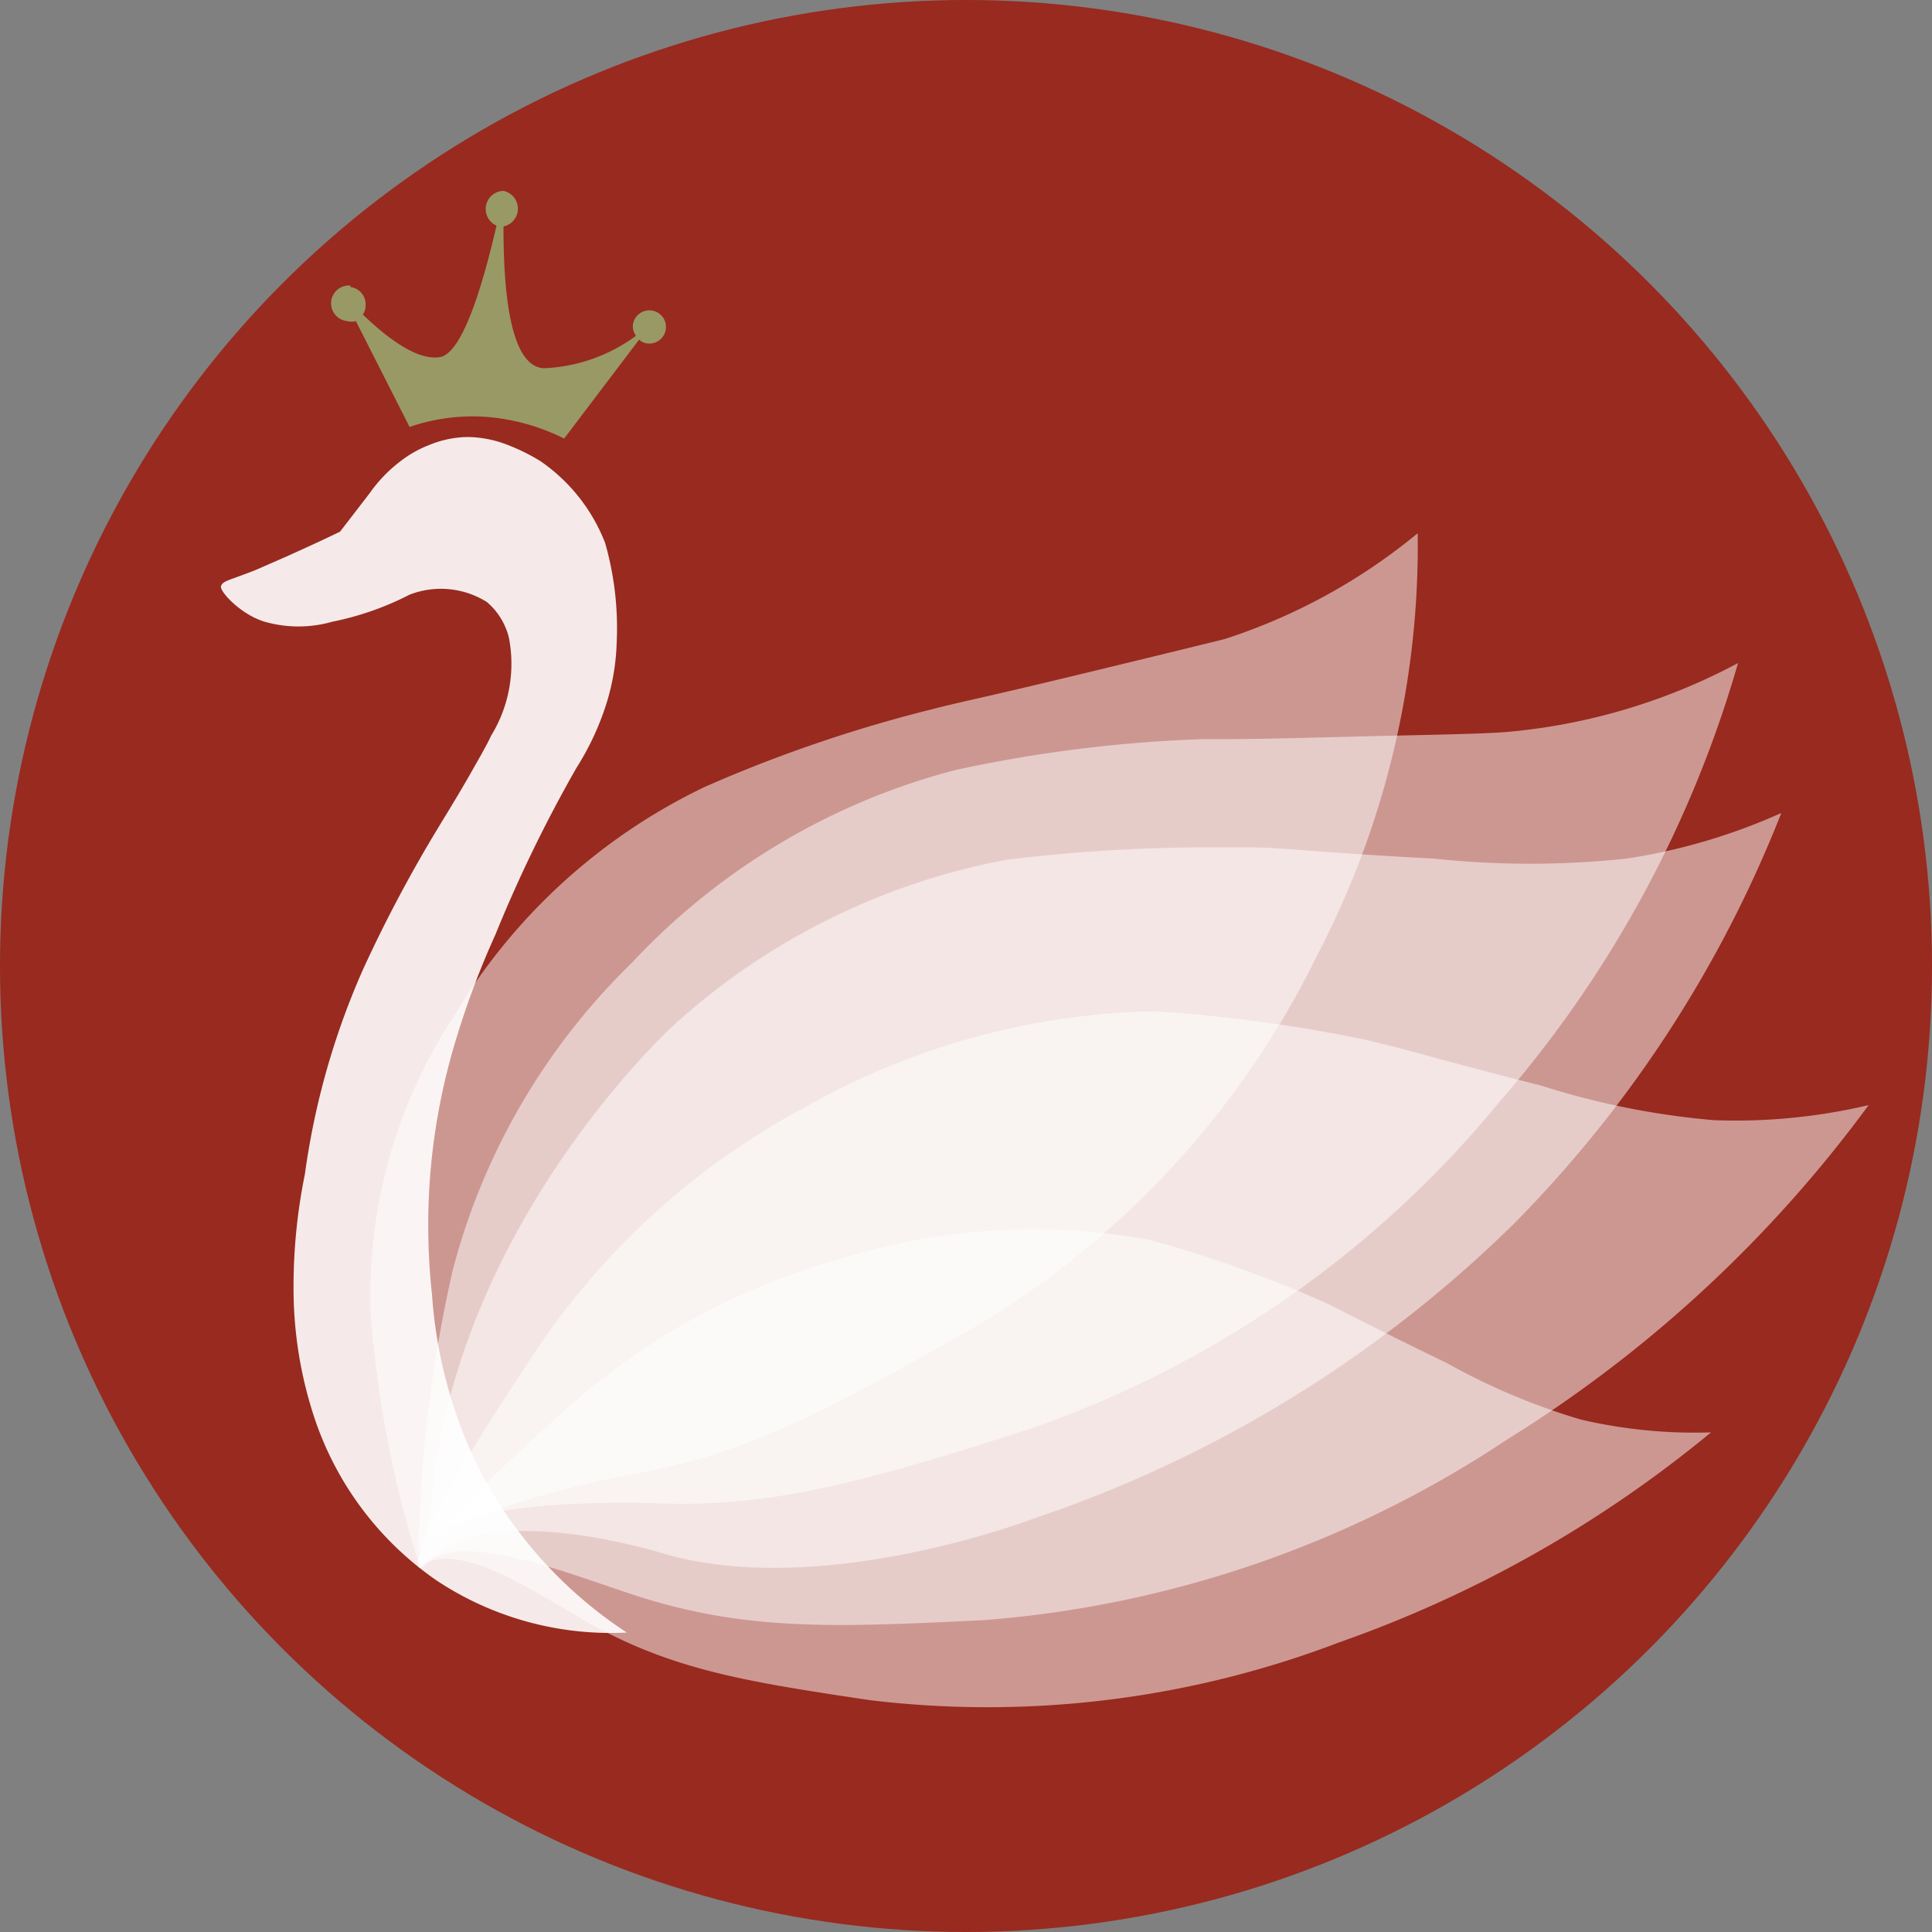 <svg id="Layer_1" data-name="Layer 1" xmlns="http://www.w3.org/2000/svg" viewBox="0 0 50 50"><rect x="0" y="0" width="50" height="50" fill="#808080" stroke="none"/><defs><style>.cls-1{fill:#982a1f;}.cls-2{fill:#1a2935;}.cls-3,.cls-4,.cls-5{fill:#fff;}.cls-3{opacity:0.9;}.cls-4{opacity:0.51;}.cls-6{fill:#999965;}</style></defs><circle class="cls-1" cx="25" cy="25" r="25"/><path class="cls-2" d="M39.37,45.34" transform="translate(-0.4 -0.5)"/><path class="cls-2" d="M31.72,45.59" transform="translate(-0.4 -0.5)"/><path class="cls-3" d="M13,16.08a1.77,1.77,0,0,1,.57.92,3.56,3.56,0,0,1-.46,2.54c-.07.15-.18.36-.41.76-.46.82-.83,1.4-.91,1.54a35.8,35.8,0,0,0-2,3.76,19.64,19.64,0,0,0-1.5,5.29A14.59,14.59,0,0,0,8,34.11a10.64,10.64,0,0,0,.51,3,8.29,8.29,0,0,0,3.2,4.3,8.15,8.15,0,0,0,4.91,1.34,11.25,11.25,0,0,1-3.87-4.33A12.08,12.08,0,0,1,11.58,34a16.46,16.46,0,0,1,.64-6.66,21.9,21.9,0,0,1,1-2.65,36.12,36.12,0,0,1,2.1-4.32,7.08,7.08,0,0,0,.78-1.68,5.83,5.83,0,0,0,.26-1.57h0a8,8,0,0,0-.3-2.57,4.58,4.58,0,0,0-1.68-2.12A5.12,5.12,0,0,0,13.5,12a2.91,2.91,0,0,0-1-.19,2.69,2.69,0,0,0-1,.21,2.91,2.91,0,0,0-.74.42,3.7,3.7,0,0,0-.79.82l-.77,1c-.58.28-1.05.49-1.38.64l-.8.35c-.68.27-.86.28-.9.42s.52.74,1.13.92A3.18,3.18,0,0,0,9,16.59a7.66,7.66,0,0,0,2-.7A2.24,2.24,0,0,1,13,16.08Z" transform="translate(-0.4 -0.5)"/><path class="cls-2" d="M6.89,39.92" transform="translate(-0.4 -0.5)"/><path class="cls-4" d="M12.12,33.36a17.13,17.13,0,0,1,4.62-7.93,17.5,17.5,0,0,1,8.38-5,35.64,35.64,0,0,1,6.39-.8c.91,0,1.35,0,3.67-.06s3.66-.07,4.36-.14a15.59,15.59,0,0,0,5.84-1.77A29.9,29.9,0,0,1,39.22,29,27.23,27.23,0,0,1,27,37.5c-4.41,1.42-6.67,2-9.53,1.91,0,0-5.77-.26-6.24,1.25h0A35.68,35.68,0,0,1,12.12,33.36Z" transform="translate(-0.4 -0.5)"/><path class="cls-4" d="M14.51,35.1a19.34,19.34,0,0,1,6.82-6,19,19,0,0,1,9-2.43,39.58,39.58,0,0,1,5.17.69c.31.06.61.14.61.14.74.17,1.33.37,4.19,1.1a20.36,20.36,0,0,0,4.46.89,15,15,0,0,0,4-.39,33.51,33.51,0,0,1-9.35,8.65,28.37,28.37,0,0,1-13.56,4.68c-3.76.18-6.05.29-8.88-.6-1.77-.56-4.74-1.82-5.61-.79C11.2,41.22,10.48,41.06,14.51,35.1Z" transform="translate(-0.4 -0.5)"/><path class="cls-4" d="M15.28,36.76a17.75,17.75,0,0,1,6.93-3.7,16.74,16.74,0,0,1,7.92-.48A31.58,31.58,0,0,1,34.21,34l.48.21c.56.27,1,.52,3.18,1.58a16.88,16.88,0,0,0,3.45,1.45,13,13,0,0,0,3.36.33A31.43,31.43,0,0,1,35.07,43,25.52,25.52,0,0,1,22.91,44.5c-3.13-.47-5-.76-7.15-1.93-1.32-.74-3.47-2.24-4.42-1.56C11.18,41.13,10.63,40.89,15.28,36.76Z" transform="translate(-0.4 -0.5)"/><path class="cls-5" d="M37.07,28.37" transform="translate(-0.4 -0.5)"/><path class="cls-4" d="M11.63,38.72C12.56,31.78,17.87,27,17.87,27a17.64,17.64,0,0,1,8.58-4.25,43.43,43.43,0,0,1,5.62-.32h.69c.83,0,1.51.12,4.74.29a23.5,23.5,0,0,0,5,0,15.44,15.44,0,0,0,4-1.18,31.52,31.52,0,0,1-6.89,10.6,32.44,32.44,0,0,1-12.4,7.64s-5.53,2.14-9.66.92h0s-4.15-1.3-5.83,0c0,0-.4.31-.46.24s0-.15,0-.18A9.84,9.84,0,0,0,11.63,38.72Z" transform="translate(-0.4 -0.5)"/><path class="cls-4" d="M10,34.59a13.11,13.11,0,0,1,2.11-7.73,15.17,15.17,0,0,1,6.54-6,36.54,36.54,0,0,1,5.85-2c.86-.22,1.28-.29,3.48-.82s3.46-.84,4.11-1a15.19,15.19,0,0,0,5-2.74,22.92,22.92,0,0,1-2.61,10.94A22.84,22.84,0,0,1,25.36,35c-3.79,2.15-5.76,3.15-8.52,3.64,0,0-5.57,1-5.58,2.39h0A28.84,28.84,0,0,1,10,34.59Z" transform="translate(-0.4 -0.5)"/><path class="cls-6" d="M9.47,7.93a.45.45,0,0,1,.39.5.38.38,0,0,1-.07.21c.55.53,1.38,1.21,2,1.1s1.16-2.11,1.46-3.4a.47.47,0,0,1,.18-.9.47.47,0,0,1,0,.92c0,1.41.11,3.65,1.06,3.67a4.33,4.33,0,0,0,2.37-.84.41.41,0,0,1-.08-.29.43.43,0,1,1,.39.49.37.37,0,0,1-.23-.1L15,11.85a5.46,5.46,0,0,0-2-.56,5,5,0,0,0-2,.26L9.61,8.81a.41.41,0,0,1-.22,0,.46.46,0,0,1,.08-.92Z" transform="translate(-0.4 -0.5)"/></svg>